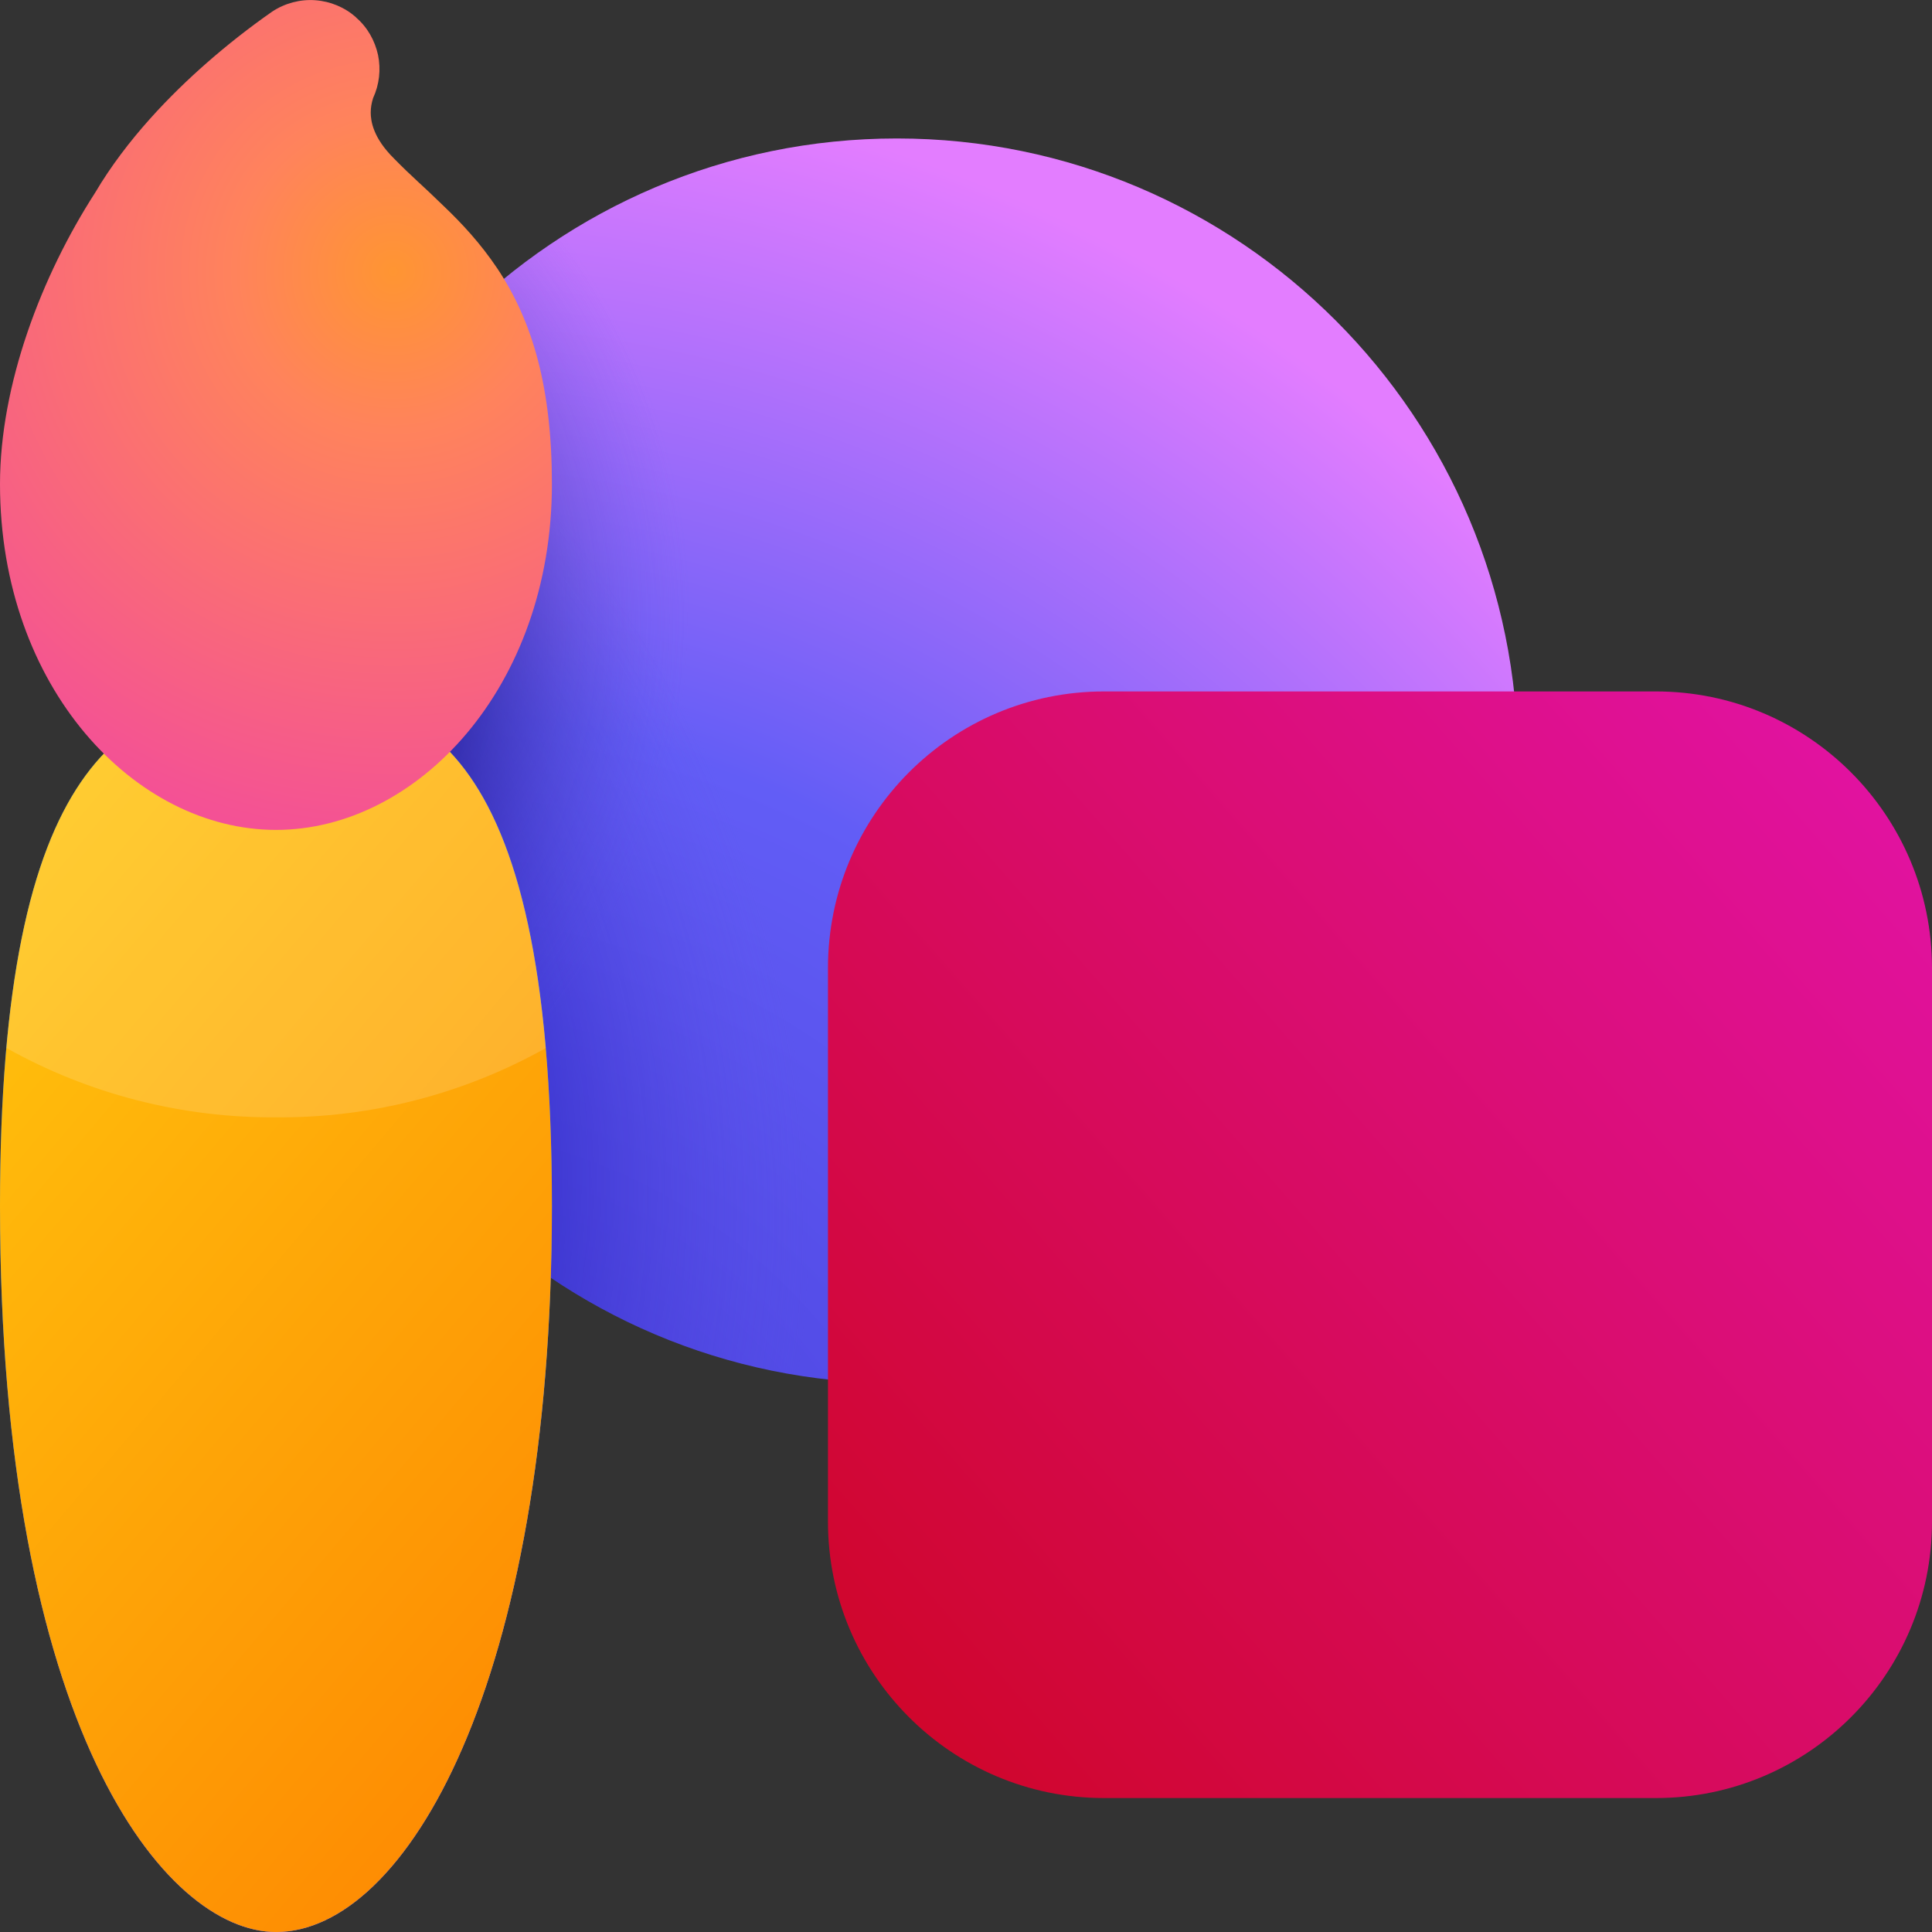 <svg width="9" height="9" viewBox="0 0 9 9" fill="none" xmlns="http://www.w3.org/2000/svg">
<rect x="0" y="0" width="9" height="9" fill="#333333" stroke="none"/>
<path d="M4.178 6.444C5.775 6.444 7.071 5.145 7.071 3.544C7.071 1.943 5.775 0.645 4.178 0.645C2.58 0.645 1.285 1.943 1.285 3.544C1.285 5.145 2.58 6.444 4.178 6.444Z" fill="url(#paint0_radial_549_112)"/>
<path d="M4.178 6.444C5.775 6.444 7.071 5.145 7.071 3.544C7.071 1.943 5.775 0.645 4.178 0.645C2.58 0.645 1.285 1.943 1.285 3.544C1.285 5.145 2.58 6.444 4.178 6.444Z" fill="url(#paint1_radial_549_112)" fill-opacity="0.6"/>
<path d="M4.178 6.444C5.775 6.444 7.071 5.145 7.071 3.544C7.071 1.943 5.775 0.645 4.178 0.645C2.58 0.645 1.285 1.943 1.285 3.544C1.285 5.145 2.58 6.444 4.178 6.444Z" fill="url(#paint2_radial_549_112)" fill-opacity="0.6"/>
<path d="M7.714 3.221H5.143C4.433 3.221 3.857 3.798 3.857 4.51V7.088C3.857 7.799 4.433 8.376 5.143 8.376H7.714C8.424 8.376 9 7.799 9 7.088V4.51C9 3.798 8.424 3.221 7.714 3.221Z" fill="url(#paint3_linear_549_112)"/>
<path d="M2.571 5.617C2.571 7.84 1.889 9 1.286 9C0.764 9 0 8.037 0 5.617C0 3.55 0.575 3.221 1.286 3.221C1.918 3.221 2.571 3.394 2.571 5.617Z" fill="url(#paint4_linear_549_112)"/>
<path d="M2.571 5.617C2.571 7.84 1.889 9 1.286 9C0.764 9 0 8.037 0 5.617C0 3.55 0.575 3.221 1.286 3.221C1.918 3.221 2.571 3.394 2.571 5.617Z" fill="url(#paint5_radial_549_112)" fill-opacity="0.5"/>
<path d="M2.571 5.617C2.571 7.84 1.889 9 1.286 9C0.764 9 0 8.037 0 5.617C0 3.55 0.575 3.221 1.286 3.221C1.918 3.221 2.571 3.394 2.571 5.617Z" fill="url(#paint6_linear_549_112)"/>
<path d="M0.03 4.882C0.156 3.469 0.671 3.221 1.286 3.221C1.841 3.221 2.411 3.354 2.543 4.882C2.159 5.097 1.727 5.208 1.287 5.205C0.847 5.208 0.414 5.097 0.03 4.882Z" fill="white" fill-opacity="0.15"/>
<path d="M1.658 0.081C1.711 0.126 1.746 0.188 1.761 0.256C1.775 0.324 1.767 0.394 1.738 0.457C1.731 0.479 1.727 0.501 1.727 0.524C1.727 0.564 1.738 0.642 1.835 0.738C1.919 0.824 1.969 0.864 2.066 0.959C2.15 1.039 2.238 1.133 2.317 1.251C2.481 1.497 2.571 1.806 2.571 2.255C2.571 3.202 1.943 3.866 1.286 3.866C0.628 3.866 0 3.202 0 2.255C0 1.791 0.194 1.284 0.443 0.898C0.591 0.647 0.8 0.436 0.962 0.294C1.06 0.208 1.162 0.128 1.268 0.054C1.327 0.015 1.398 -0.004 1.468 0.001C1.539 0.006 1.606 0.034 1.659 0.081" fill="url(#paint7_radial_549_112)"/>
<defs>
<radialGradient id="paint0_radial_549_112" cx="0" cy="0" r="1" gradientUnits="userSpaceOnUse" gradientTransform="translate(1.823 7.862) rotate(-78.409) scale(7.844 7.827)">
<stop offset="0.222" stop-color="#4E46E2"/>
<stop offset="0.578" stop-color="#625DF6"/>
<stop offset="0.955" stop-color="#E37DFF"/>
</radialGradient>
<radialGradient id="paint1_radial_549_112" cx="0" cy="0" r="1" gradientUnits="userSpaceOnUse" gradientTransform="translate(0.525 5.067) rotate(-17.32) scale(3.16 4.145)">
<stop offset="0.566" stop-color="#251FBA"/>
<stop offset="1" stop-color="#5E51E4" stop-opacity="0"/>
</radialGradient>
<radialGradient id="paint2_radial_549_112" cx="0" cy="0" r="1" gradientUnits="userSpaceOnUse" gradientTransform="translate(0.309 2.916) rotate(8.279) scale(2.906 2.978)">
<stop offset="0.566" stop-color="#0C0864"/>
<stop offset="1" stop-color="#5E51E4" stop-opacity="0"/>
</radialGradient>
<linearGradient id="paint3_linear_549_112" x1="9.177" y1="3.593" x2="3.975" y2="8.142" gradientUnits="userSpaceOnUse">
<stop stop-color="#E213A7"/>
<stop offset="1" stop-color="#CF0527"/>
</linearGradient>
<linearGradient id="paint4_linear_549_112" x1="2.26152e-08" y1="3.799" x2="4.186" y2="6.419" gradientUnits="userSpaceOnUse">
<stop stop-color="#036CFE"/>
<stop offset="1" stop-color="#599FFF"/>
</linearGradient>
<radialGradient id="paint5_radial_549_112" cx="0" cy="0" r="1" gradientUnits="userSpaceOnUse" gradientTransform="translate(1.178 2.861) rotate(80.292) scale(5.757 15.738)">
<stop offset="0.5" stop-color="#DD3CE2" stop-opacity="0"/>
<stop offset="1" stop-color="#DD3CE2"/>
</radialGradient>
<linearGradient id="paint6_linear_549_112" x1="0.401" y1="2.319" x2="4.946" y2="6.172" gradientUnits="userSpaceOnUse">
<stop stop-color="#FFCD0F"/>
<stop offset="1" stop-color="#FE8401"/>
</linearGradient>
<radialGradient id="paint7_radial_549_112" cx="0" cy="0" r="1" gradientUnits="userSpaceOnUse" gradientTransform="translate(1.831 1.263) rotate(106.516) scale(2.941 2.937)">
<stop stop-color="#FF9532"/>
<stop offset="0.251" stop-color="#FF835C"/>
<stop offset="1" stop-color="#F24A9D"/>
</radialGradient>
</defs>
</svg>
